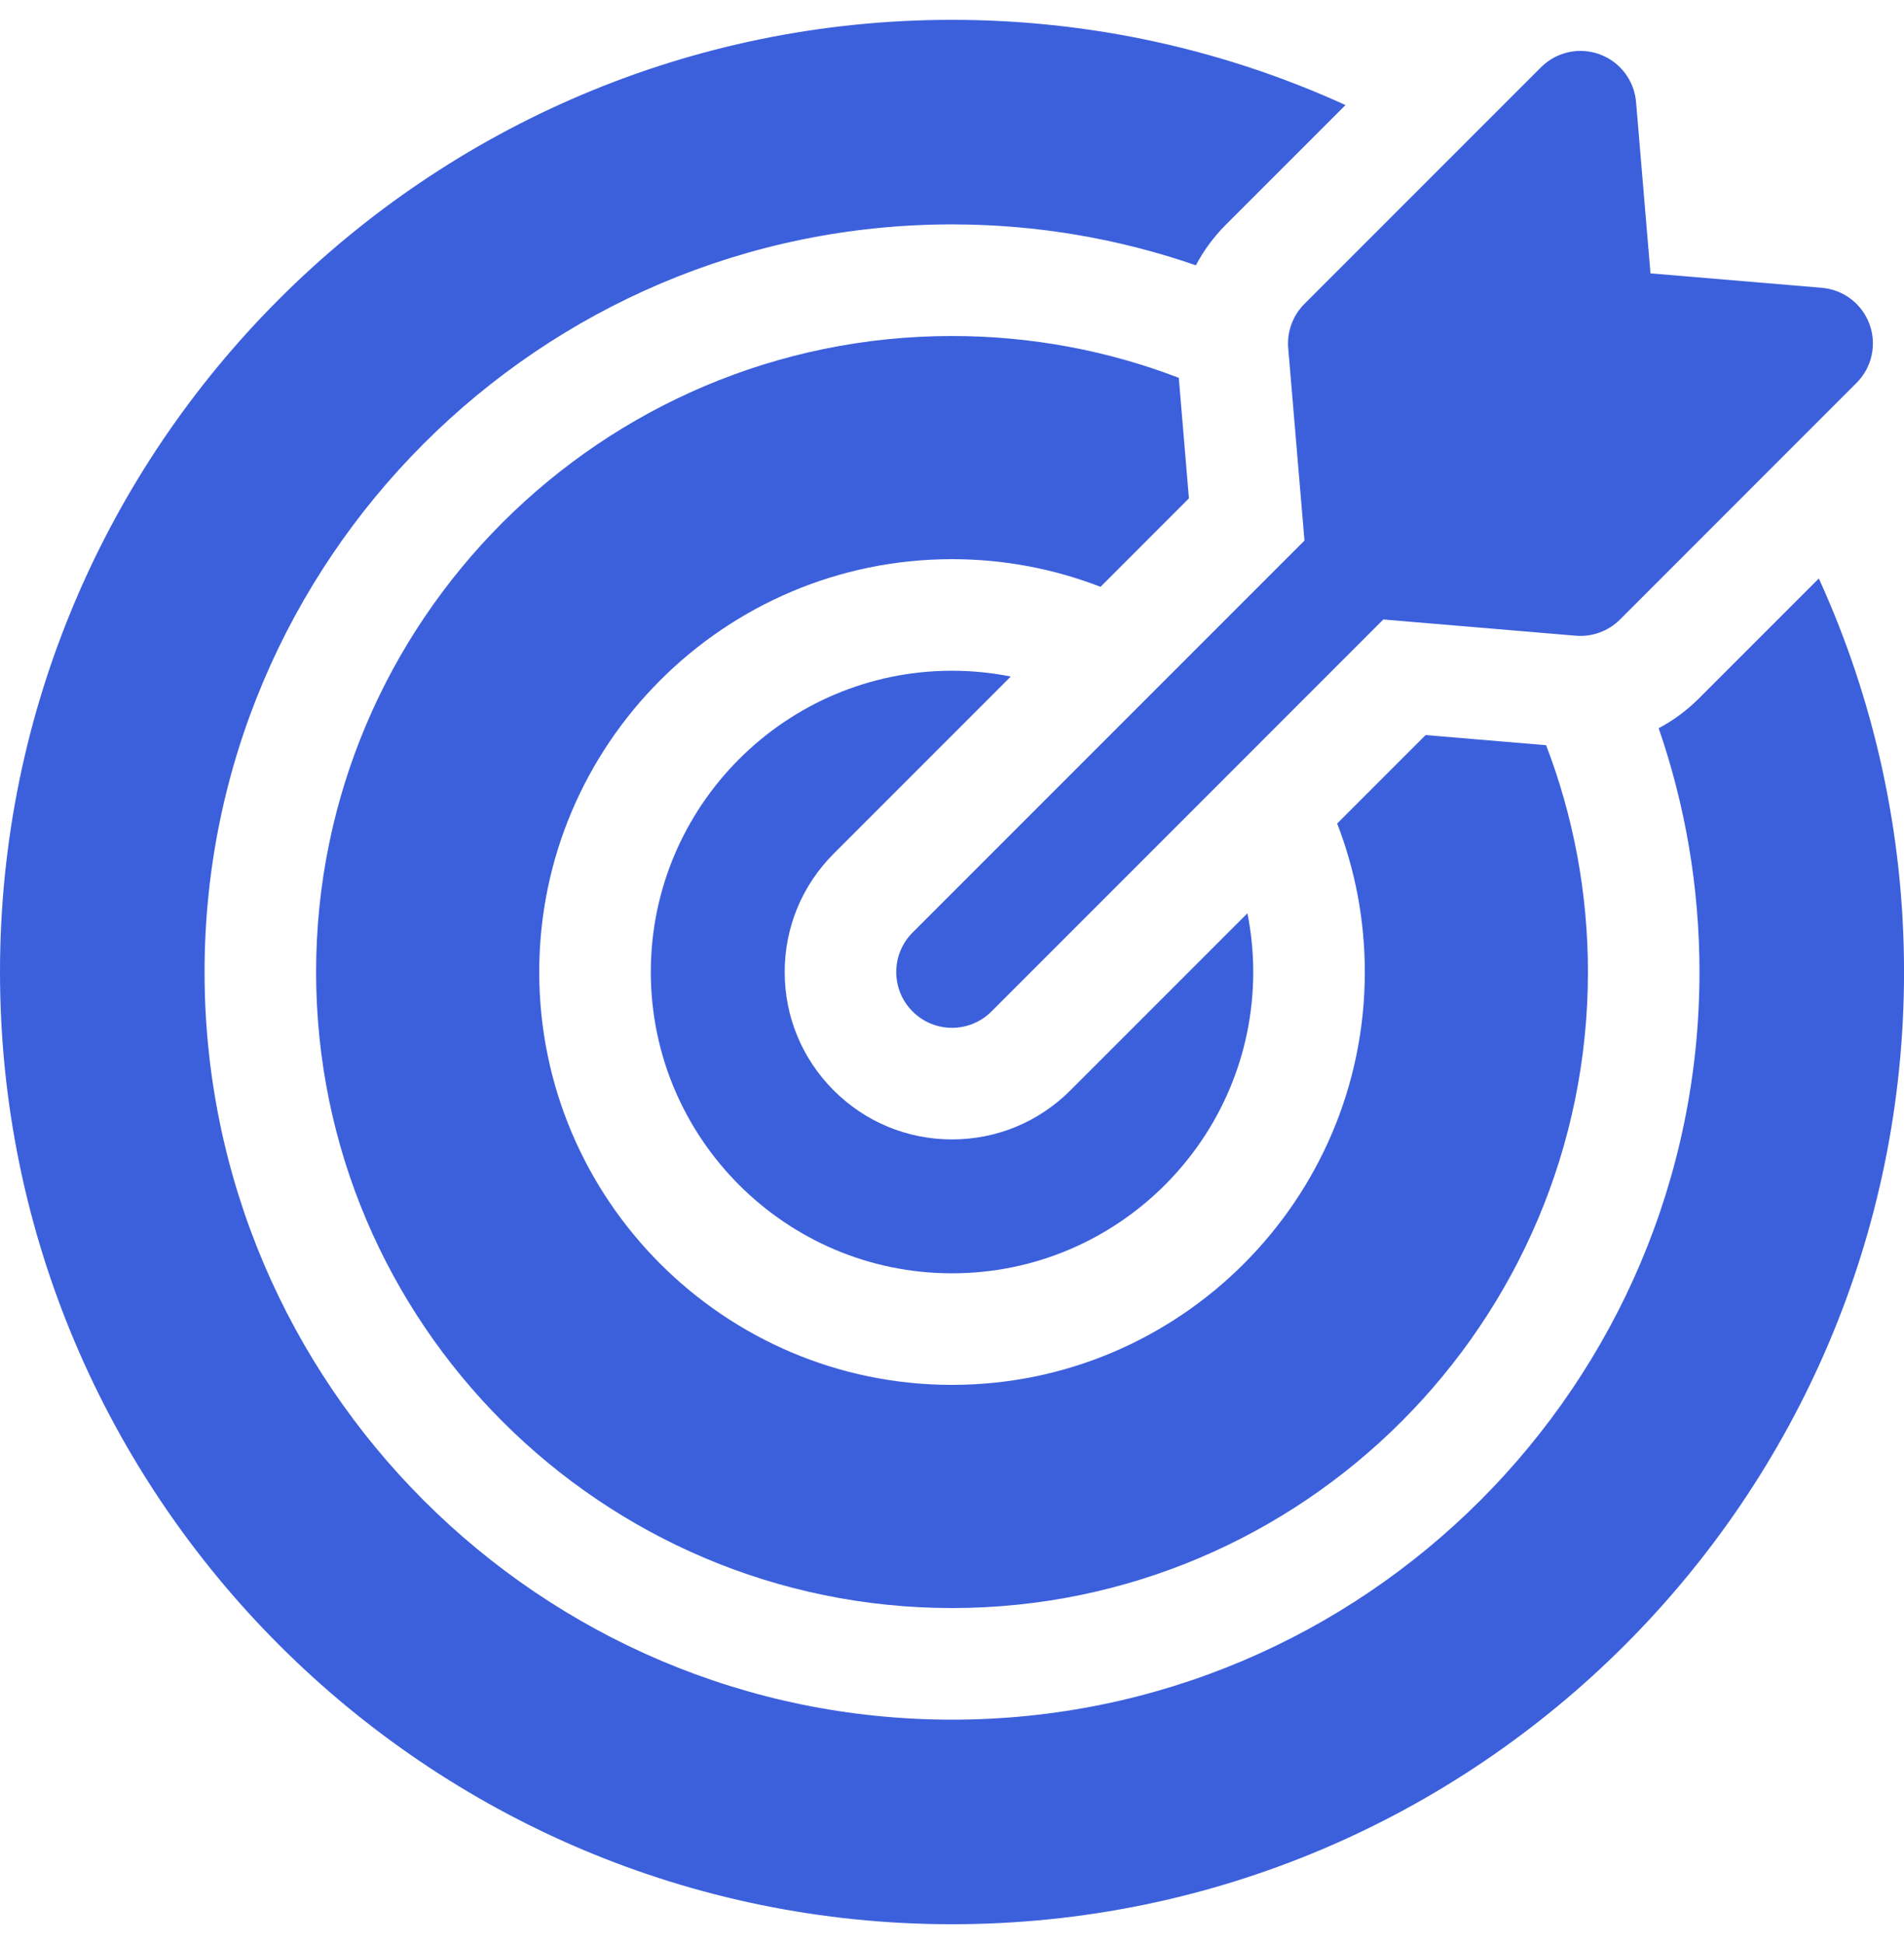 <svg width="48" height="49" viewBox="0 0 48 49" fill="none" xmlns="http://www.w3.org/2000/svg">
<path d="M25.482 17.052C24.994 16.955 24.498 16.906 24 16.906C19.813 16.906 16.407 20.313 16.407 24.5C16.407 28.687 19.813 32.094 24 32.094C28.188 32.094 31.594 28.687 31.594 24.5C31.594 23.993 31.543 23.498 31.448 23.019L26.984 27.483C26.187 28.28 25.127 28.719 24 28.719C22.874 28.719 21.814 28.28 21.017 27.483C20.221 26.686 19.782 25.627 19.782 24.5C19.782 23.373 20.221 22.314 21.017 21.517L25.482 17.052Z" fill="#3C60DC"/>
<path d="M45.853 14.58L42.827 17.606C42.529 17.904 42.188 18.157 41.815 18.355C42.481 20.282 42.844 22.349 42.844 24.5C42.844 34.891 34.391 43.344 24 43.344C13.61 43.344 5.157 34.891 5.157 24.5C5.157 14.11 13.61 5.656 24 5.656C26.152 5.656 28.22 6.02 30.148 6.687C30.345 6.313 30.597 5.972 30.895 5.673L33.92 2.648C30.895 1.269 27.536 0.5 24 0.5C10.767 0.5 0 11.266 0 24.5C0 37.734 10.767 48.5 24 48.5C37.234 48.5 48.001 37.734 48.001 24.5C48.001 20.964 47.231 17.605 45.853 14.58V14.58Z" fill="#3C60DC"/>
<path d="M29.973 12.561L29.717 9.523C27.941 8.842 26.014 8.469 24 8.469C15.161 8.469 7.969 15.66 7.969 24.5C7.969 33.34 15.161 40.531 24 40.531C32.84 40.531 40.032 33.34 40.032 24.5C40.032 22.487 39.659 20.56 38.978 18.783L35.94 18.527L33.71 20.757C34.16 21.919 34.407 23.181 34.407 24.5C34.407 30.238 29.739 34.906 24 34.906C18.262 34.906 13.594 30.238 13.594 24.5C13.594 18.762 18.262 14.094 24 14.094C25.32 14.094 26.581 14.341 27.744 14.791L29.973 12.561Z" fill="#3C60DC"/>
<path d="M32.476 8.774L32.886 13.625L23.006 23.505C22.457 24.054 22.457 24.945 23.006 25.494C23.28 25.768 23.64 25.906 24 25.906C24.36 25.906 24.721 25.768 24.995 25.494L34.874 15.614L39.726 16.023C39.93 16.04 40.135 16.013 40.327 15.942C40.519 15.872 40.694 15.761 40.839 15.616L46.804 9.65C46.994 9.46 47.126 9.221 47.183 8.959C47.241 8.697 47.223 8.424 47.131 8.173C47.039 7.921 46.877 7.701 46.664 7.538C46.451 7.375 46.196 7.277 45.928 7.254L41.609 6.89L41.245 2.571C41.223 2.304 41.124 2.049 40.962 1.836C40.799 1.623 40.579 1.461 40.327 1.369C40.075 1.277 39.803 1.258 39.541 1.316C39.279 1.374 39.039 1.505 38.85 1.695L32.884 7.661C32.739 7.806 32.627 7.98 32.557 8.173C32.487 8.365 32.459 8.57 32.476 8.774Z" fill="#3C60DC"/>
</svg>

